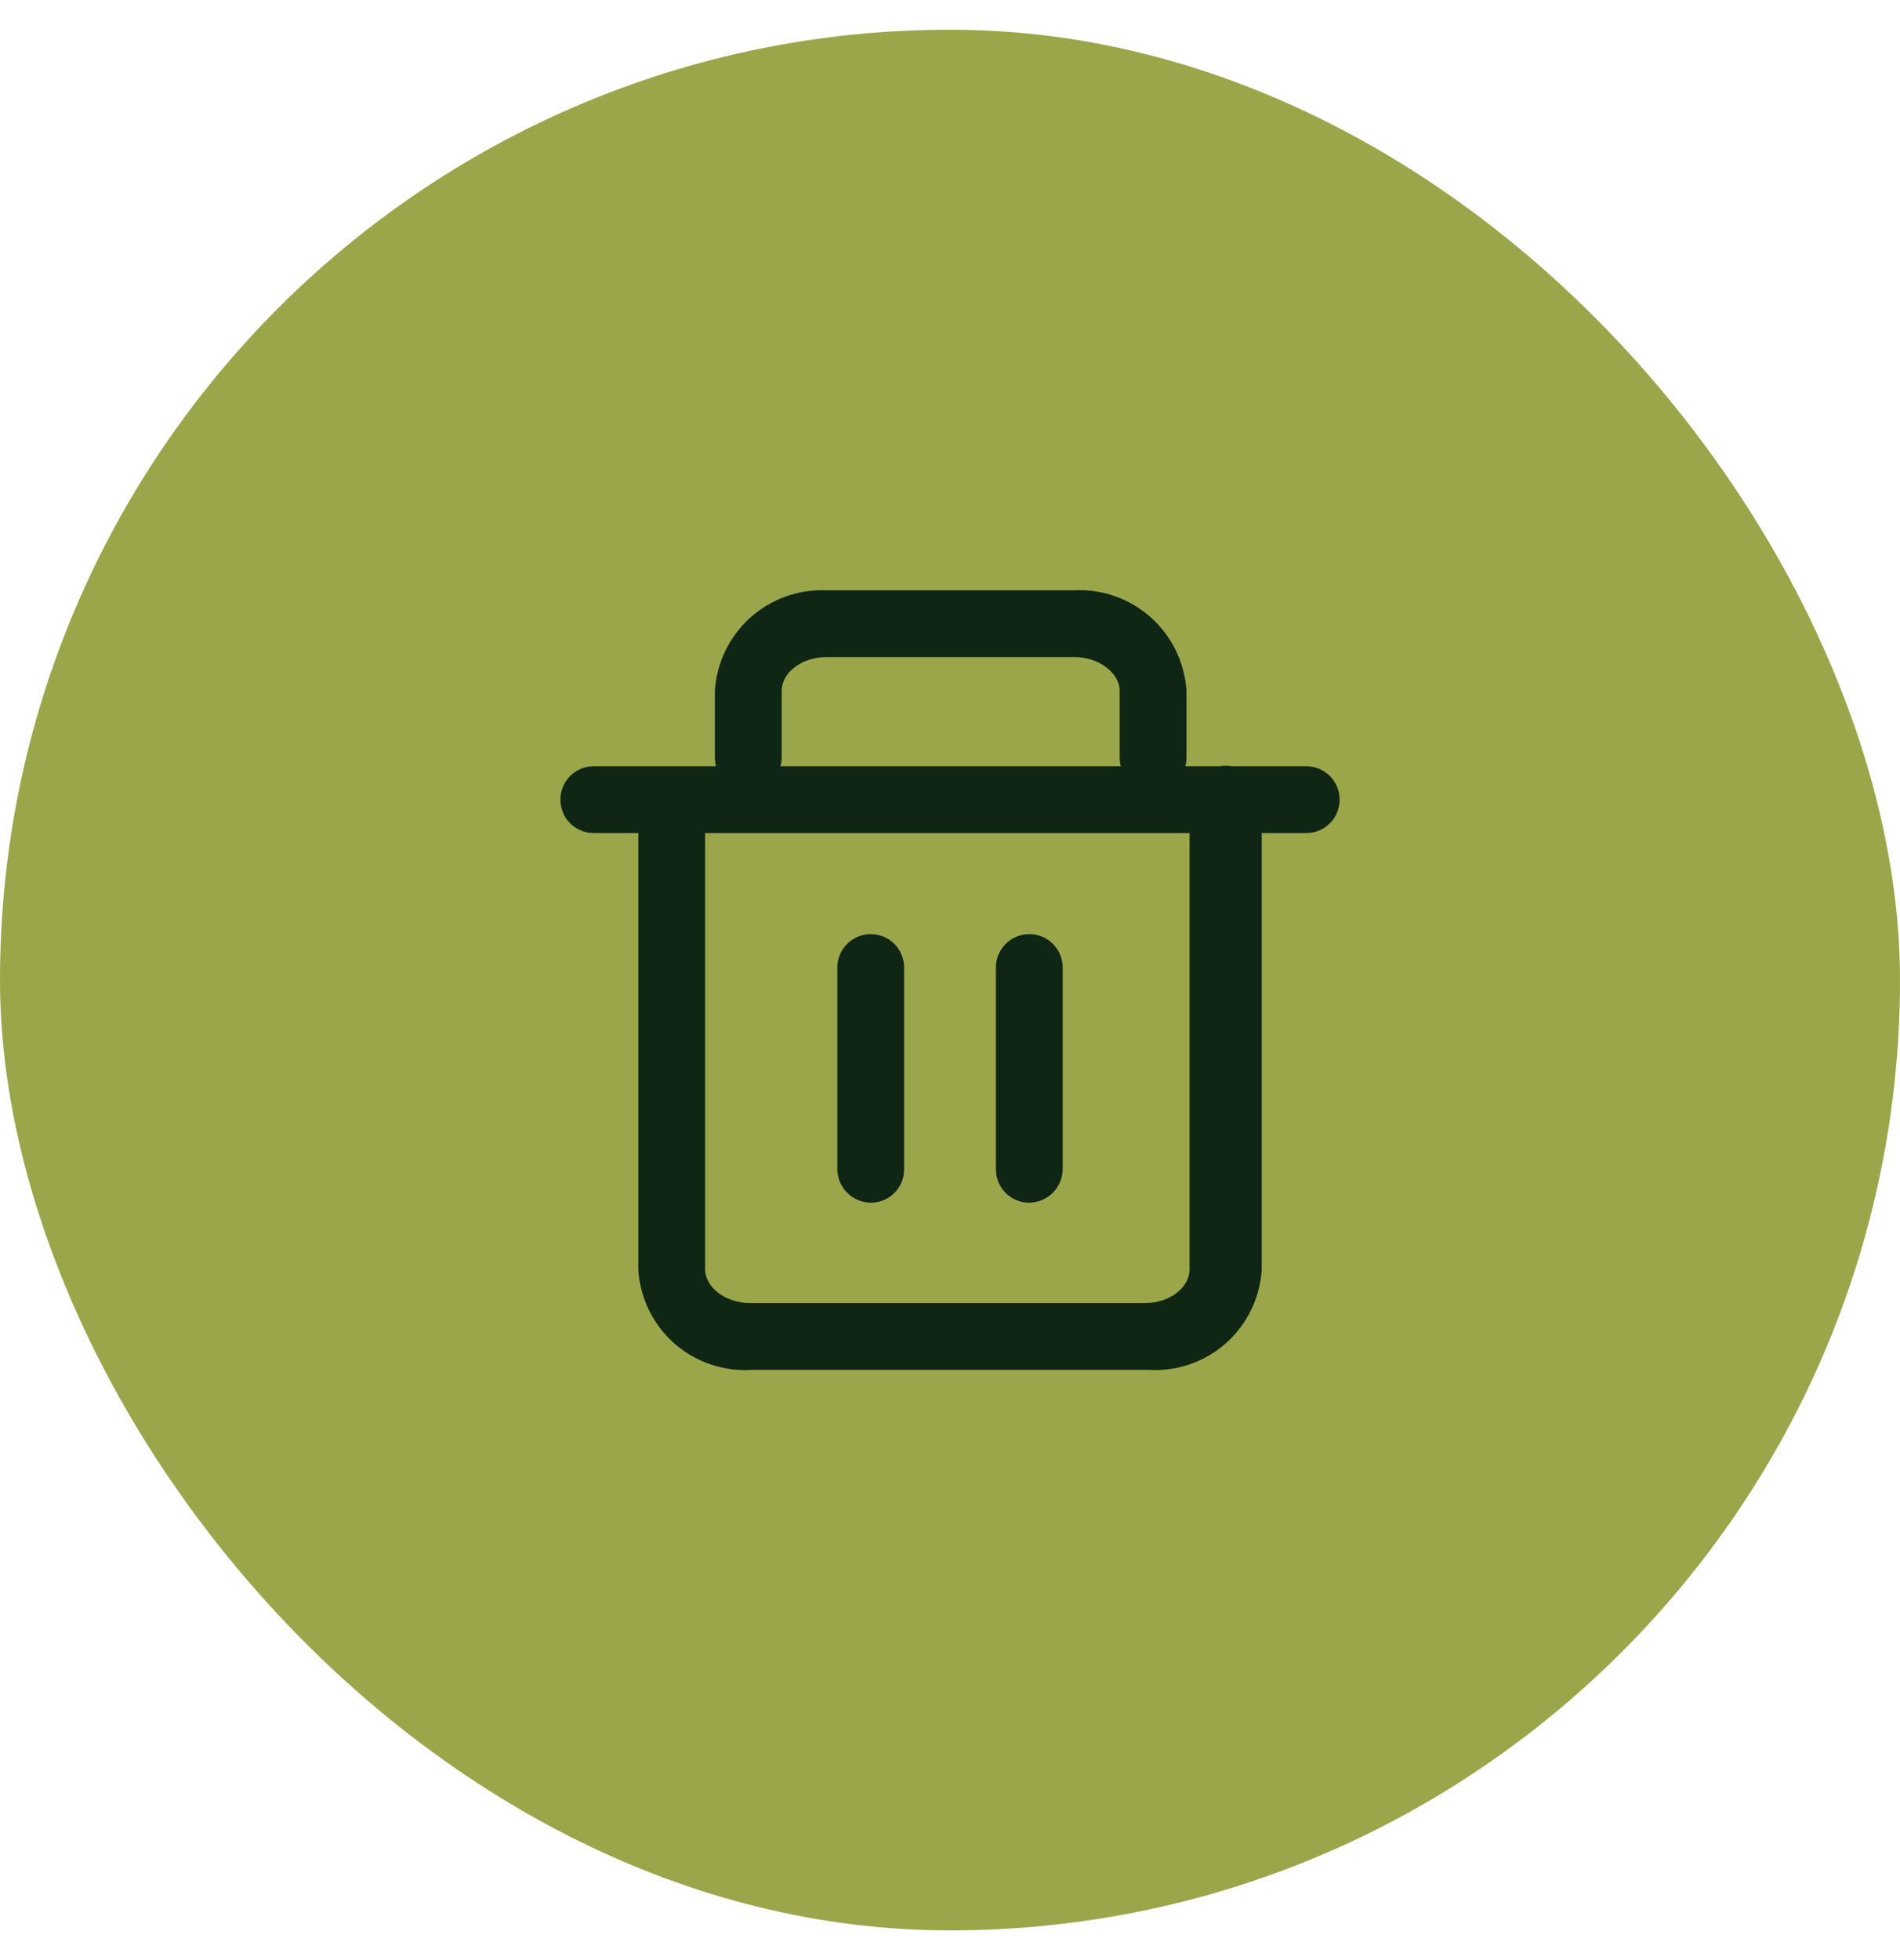 <svg width="32" height="33" viewBox="0 0 32 33" fill="none" xmlns="http://www.w3.org/2000/svg">
<rect y="0.5" width="32" height="32" rx="16" fill="#9BA64B"/>
<path d="M22 14.025H10C9.851 14.025 9.708 13.966 9.602 13.861C9.497 13.755 9.438 13.612 9.438 13.463C9.438 13.314 9.497 13.171 9.602 13.065C9.708 12.96 9.851 12.9 10 12.9H22C22.149 12.9 22.292 12.96 22.398 13.065C22.503 13.171 22.562 13.314 22.562 13.463C22.562 13.612 22.503 13.755 22.398 13.861C22.292 13.966 22.149 14.025 22 14.025Z" fill="#0F2615"/>
<path d="M19.33 23.063H12.67C12.432 23.079 12.194 23.048 11.968 22.971C11.743 22.895 11.534 22.774 11.356 22.617C11.177 22.459 11.032 22.267 10.928 22.053C10.824 21.839 10.763 21.606 10.75 21.368V13.501C10.75 13.351 10.809 13.208 10.915 13.103C11.02 12.997 11.163 12.938 11.312 12.938C11.462 12.938 11.605 12.997 11.71 13.103C11.816 13.208 11.875 13.351 11.875 13.501V21.368C11.875 21.675 12.227 21.938 12.625 21.938H19.285C19.705 21.938 20.035 21.675 20.035 21.368V13.501C20.035 13.339 20.099 13.185 20.213 13.071C20.327 12.957 20.481 12.893 20.642 12.893C20.804 12.893 20.958 12.957 21.072 13.071C21.186 13.185 21.25 13.339 21.25 13.501V21.368C21.237 21.606 21.176 21.839 21.072 22.053C20.968 22.267 20.823 22.459 20.644 22.617C20.465 22.774 20.257 22.895 20.032 22.971C19.806 23.048 19.568 23.079 19.33 23.063ZM19.42 13.313C19.346 13.314 19.272 13.3 19.204 13.272C19.135 13.244 19.072 13.203 19.02 13.15C18.968 13.098 18.926 13.036 18.898 12.967C18.87 12.898 18.857 12.825 18.858 12.751V11.633C18.858 11.325 18.497 11.063 18.108 11.063H13.915C13.502 11.063 13.165 11.325 13.165 11.633V12.751C13.165 12.9 13.106 13.043 13 13.148C12.895 13.254 12.752 13.313 12.602 13.313C12.453 13.313 12.31 13.254 12.205 13.148C12.099 13.043 12.04 12.9 12.04 12.751V11.633C12.069 11.161 12.281 10.72 12.632 10.403C12.982 10.086 13.443 9.919 13.915 9.938H18.085C18.561 9.913 19.027 10.078 19.383 10.395C19.738 10.713 19.953 11.157 19.983 11.633V12.751C19.983 12.825 19.97 12.899 19.942 12.968C19.914 13.037 19.873 13.1 19.82 13.153C19.768 13.206 19.706 13.248 19.637 13.277C19.568 13.306 19.494 13.32 19.42 13.32V13.313Z" fill="#0F2615"/>
<path d="M14.665 20.249C14.517 20.247 14.374 20.187 14.269 20.082C14.164 19.977 14.104 19.835 14.102 19.687V16.289C14.102 16.14 14.162 15.997 14.267 15.891C14.373 15.786 14.516 15.727 14.665 15.727C14.814 15.727 14.957 15.786 15.063 15.891C15.168 15.997 15.227 16.14 15.227 16.289V19.679C15.229 19.754 15.215 19.828 15.187 19.897C15.159 19.966 15.118 20.029 15.066 20.082C15.013 20.135 14.951 20.177 14.882 20.206C14.813 20.234 14.739 20.249 14.665 20.249ZM17.335 20.249C17.186 20.249 17.043 20.19 16.937 20.084C16.832 19.979 16.773 19.836 16.773 19.687V16.289C16.773 16.14 16.832 15.997 16.937 15.891C17.043 15.786 17.186 15.727 17.335 15.727C17.484 15.727 17.627 15.786 17.733 15.891C17.838 15.997 17.898 16.14 17.898 16.289V19.679C17.898 19.829 17.838 19.973 17.733 20.079C17.628 20.186 17.485 20.247 17.335 20.249Z" fill="#0F2615"/>
</svg>
